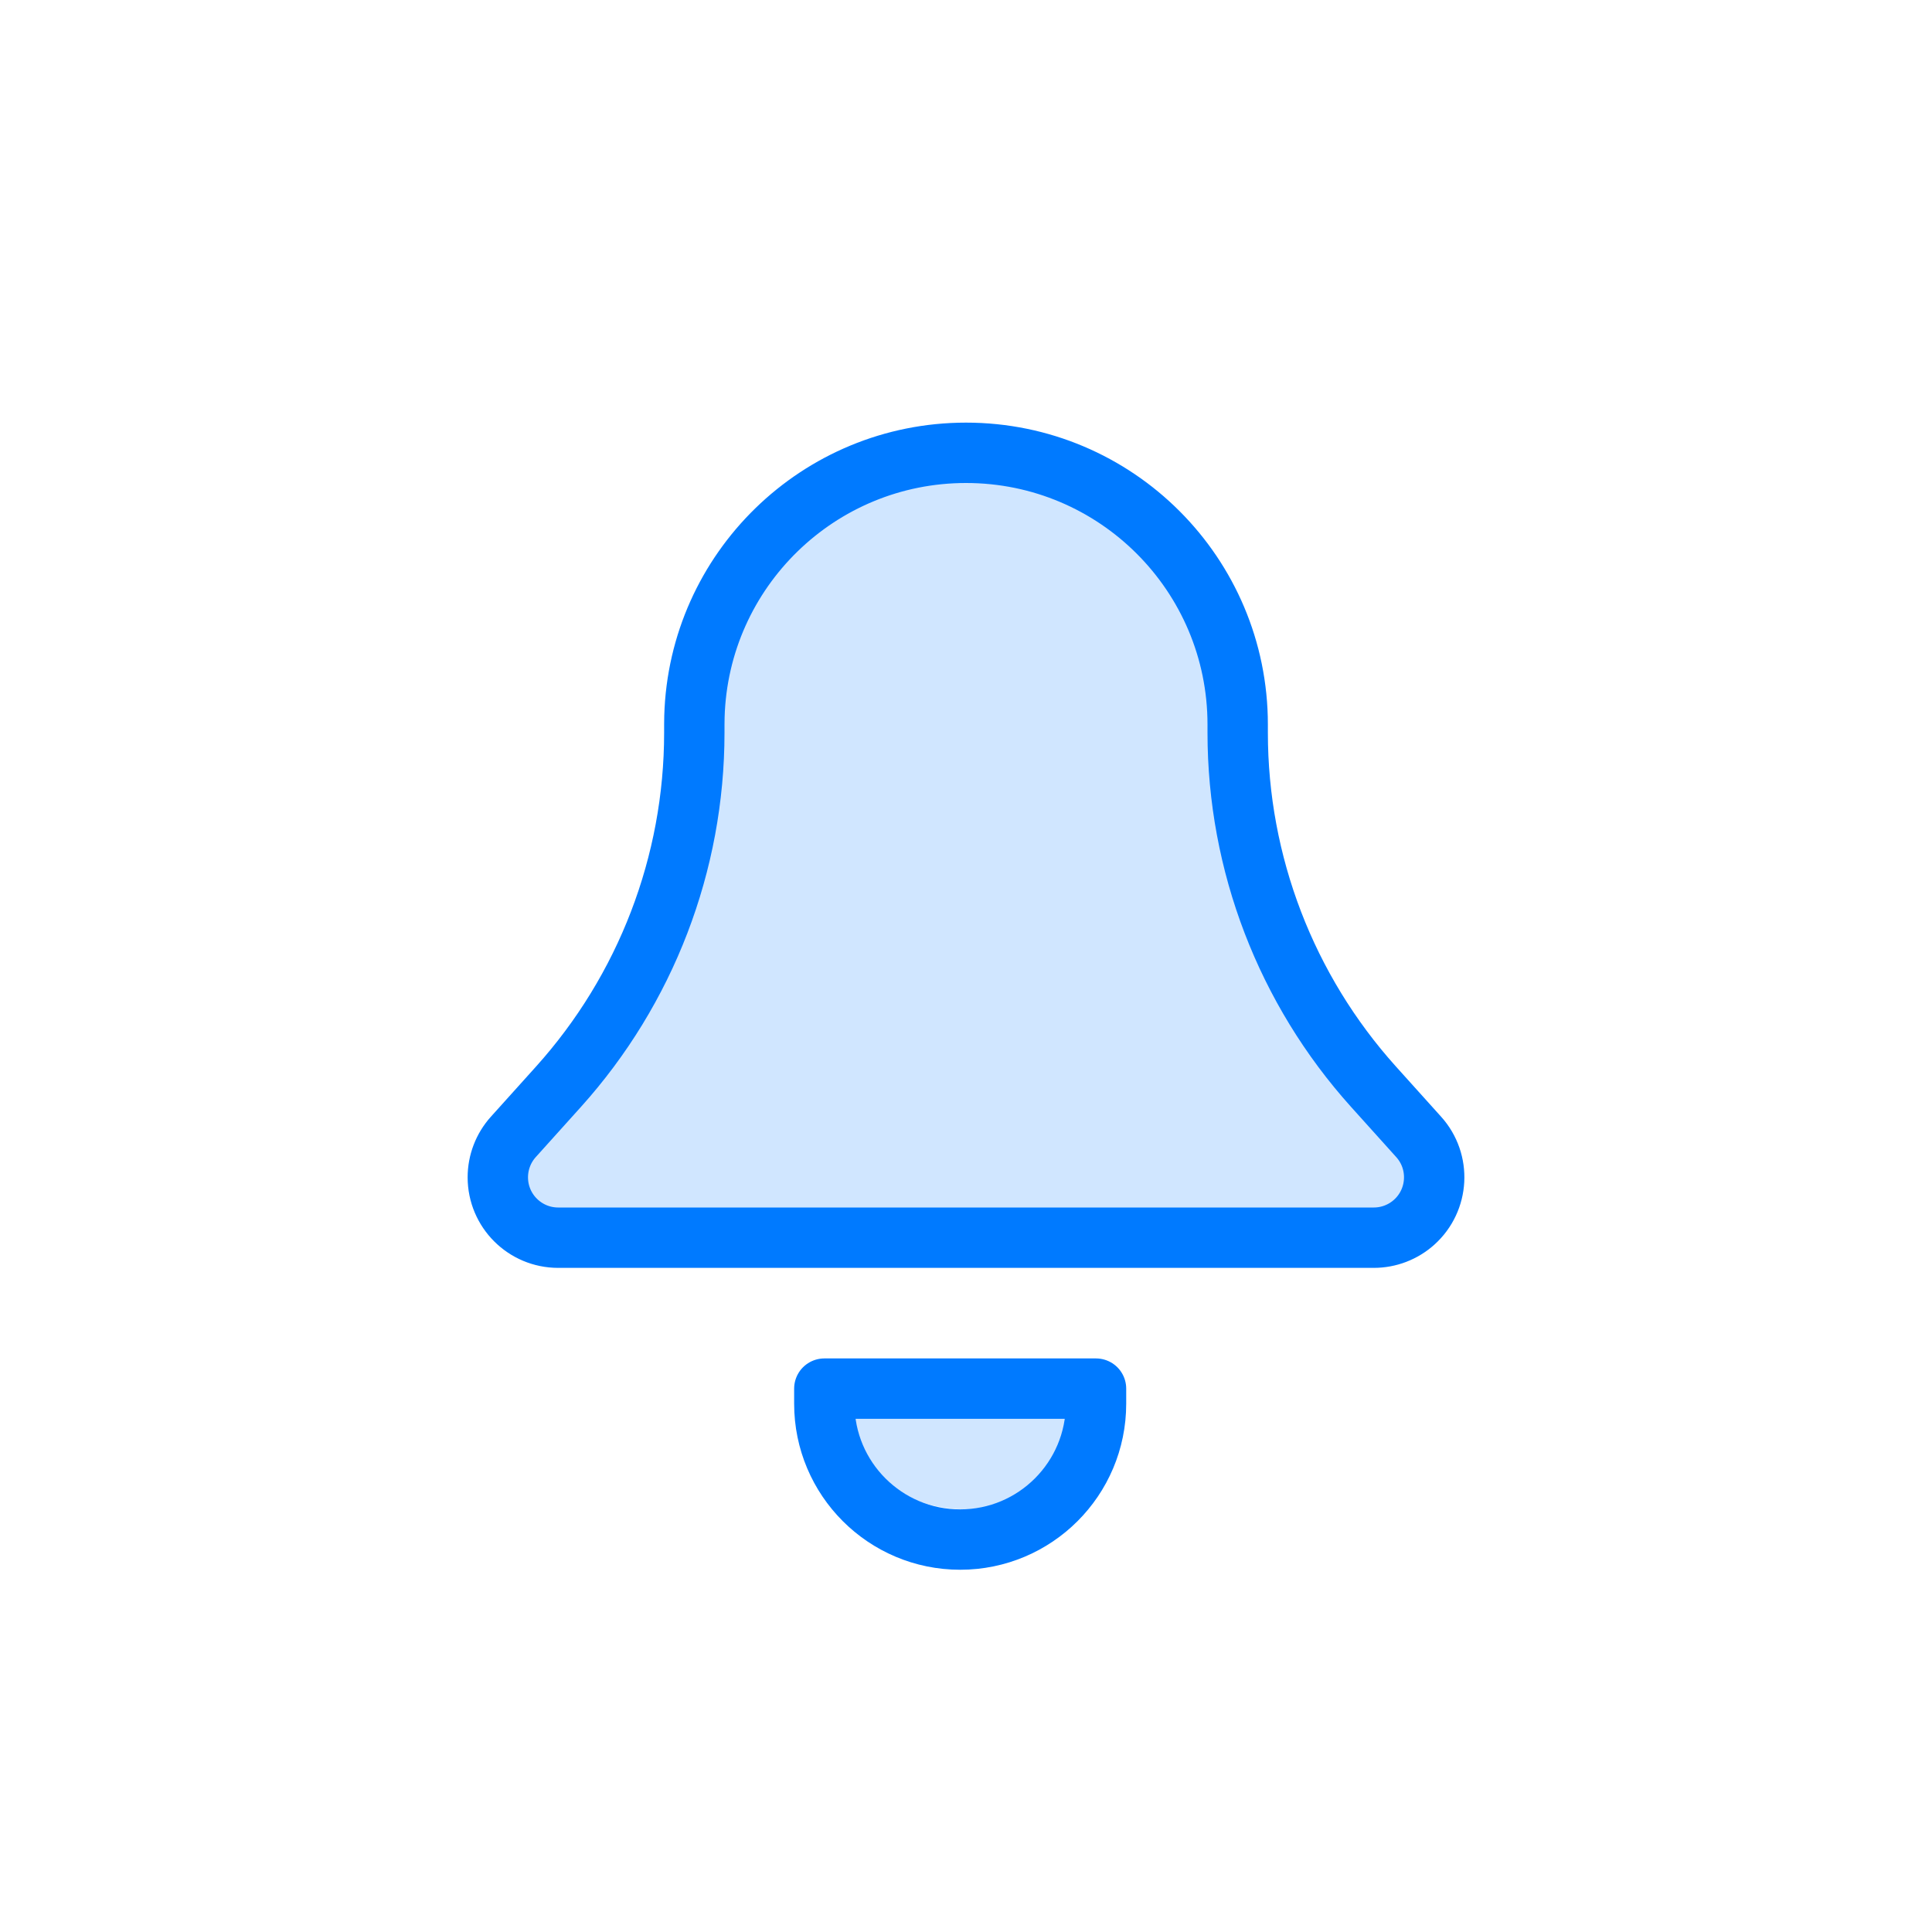 <svg width="64px" height="64px" viewBox="0 0 64 64">
  <g id="bell" fill="none" fill-rule="evenodd" stroke="none" stroke-width="1">
    <path id="fill" fill="#007AFF" fill-opacity="0.184" fill-rule="nonzero" d="M27.307,45 L36.307,45 L36.326,45.503 C36.419,47.893 34.556,49.905 32.167,49.997 C32.111,49.999 32.056,50 32,50 C29.487,50 27.423,48.014 27.326,45.503 L27.307,45 L27.307,45 Z M32,15 C36.971,15 41,19.029 41,24 L41,24 L41,24.273 C41,28.604 42.603,32.781 45.5,36 L46.996,37.662 C47.735,38.483 47.668,39.748 46.847,40.487 C46.48,40.817 46.003,41 45.509,41 L18.491,41 C17.386,41 16.491,40.105 16.491,39 C16.491,38.506 16.674,38.029 17.004,37.662 L18.5,36 C21.397,32.781 23,28.604 23,24.273 L23,24 L23.004,23.735 C23.144,18.887 27.118,15 32,15 Z"/>
    <path id="border" fill-rule="nonzero" stroke="#007AFF" stroke-linecap="round" stroke-linejoin="round" stroke-width="2" d="M27.307,46 L36.307,46 L36.307,46.5 C36.307,48.985 34.292,51 31.807,51 C29.322,51 27.307,48.985 27.307,46.5 L27.307,46 L27.307,46 Z M32,15 C36.971,15 41,19.029 41,24 L41,24 L41,24.273 C41,28.604 42.603,32.781 45.5,36 L46.996,37.662 C47.735,38.483 47.668,39.748 46.847,40.487 C46.48,40.817 46.003,41 45.509,41 L18.491,41 C17.386,41 16.491,40.105 16.491,39 C16.491,38.506 16.674,38.029 17.004,37.662 L18.5,36 C21.397,32.781 23,28.604 23,24.273 L23,24 L23.004,23.735 C23.144,18.887 27.118,15 32,15 Z"/>
  </g>
</svg>
